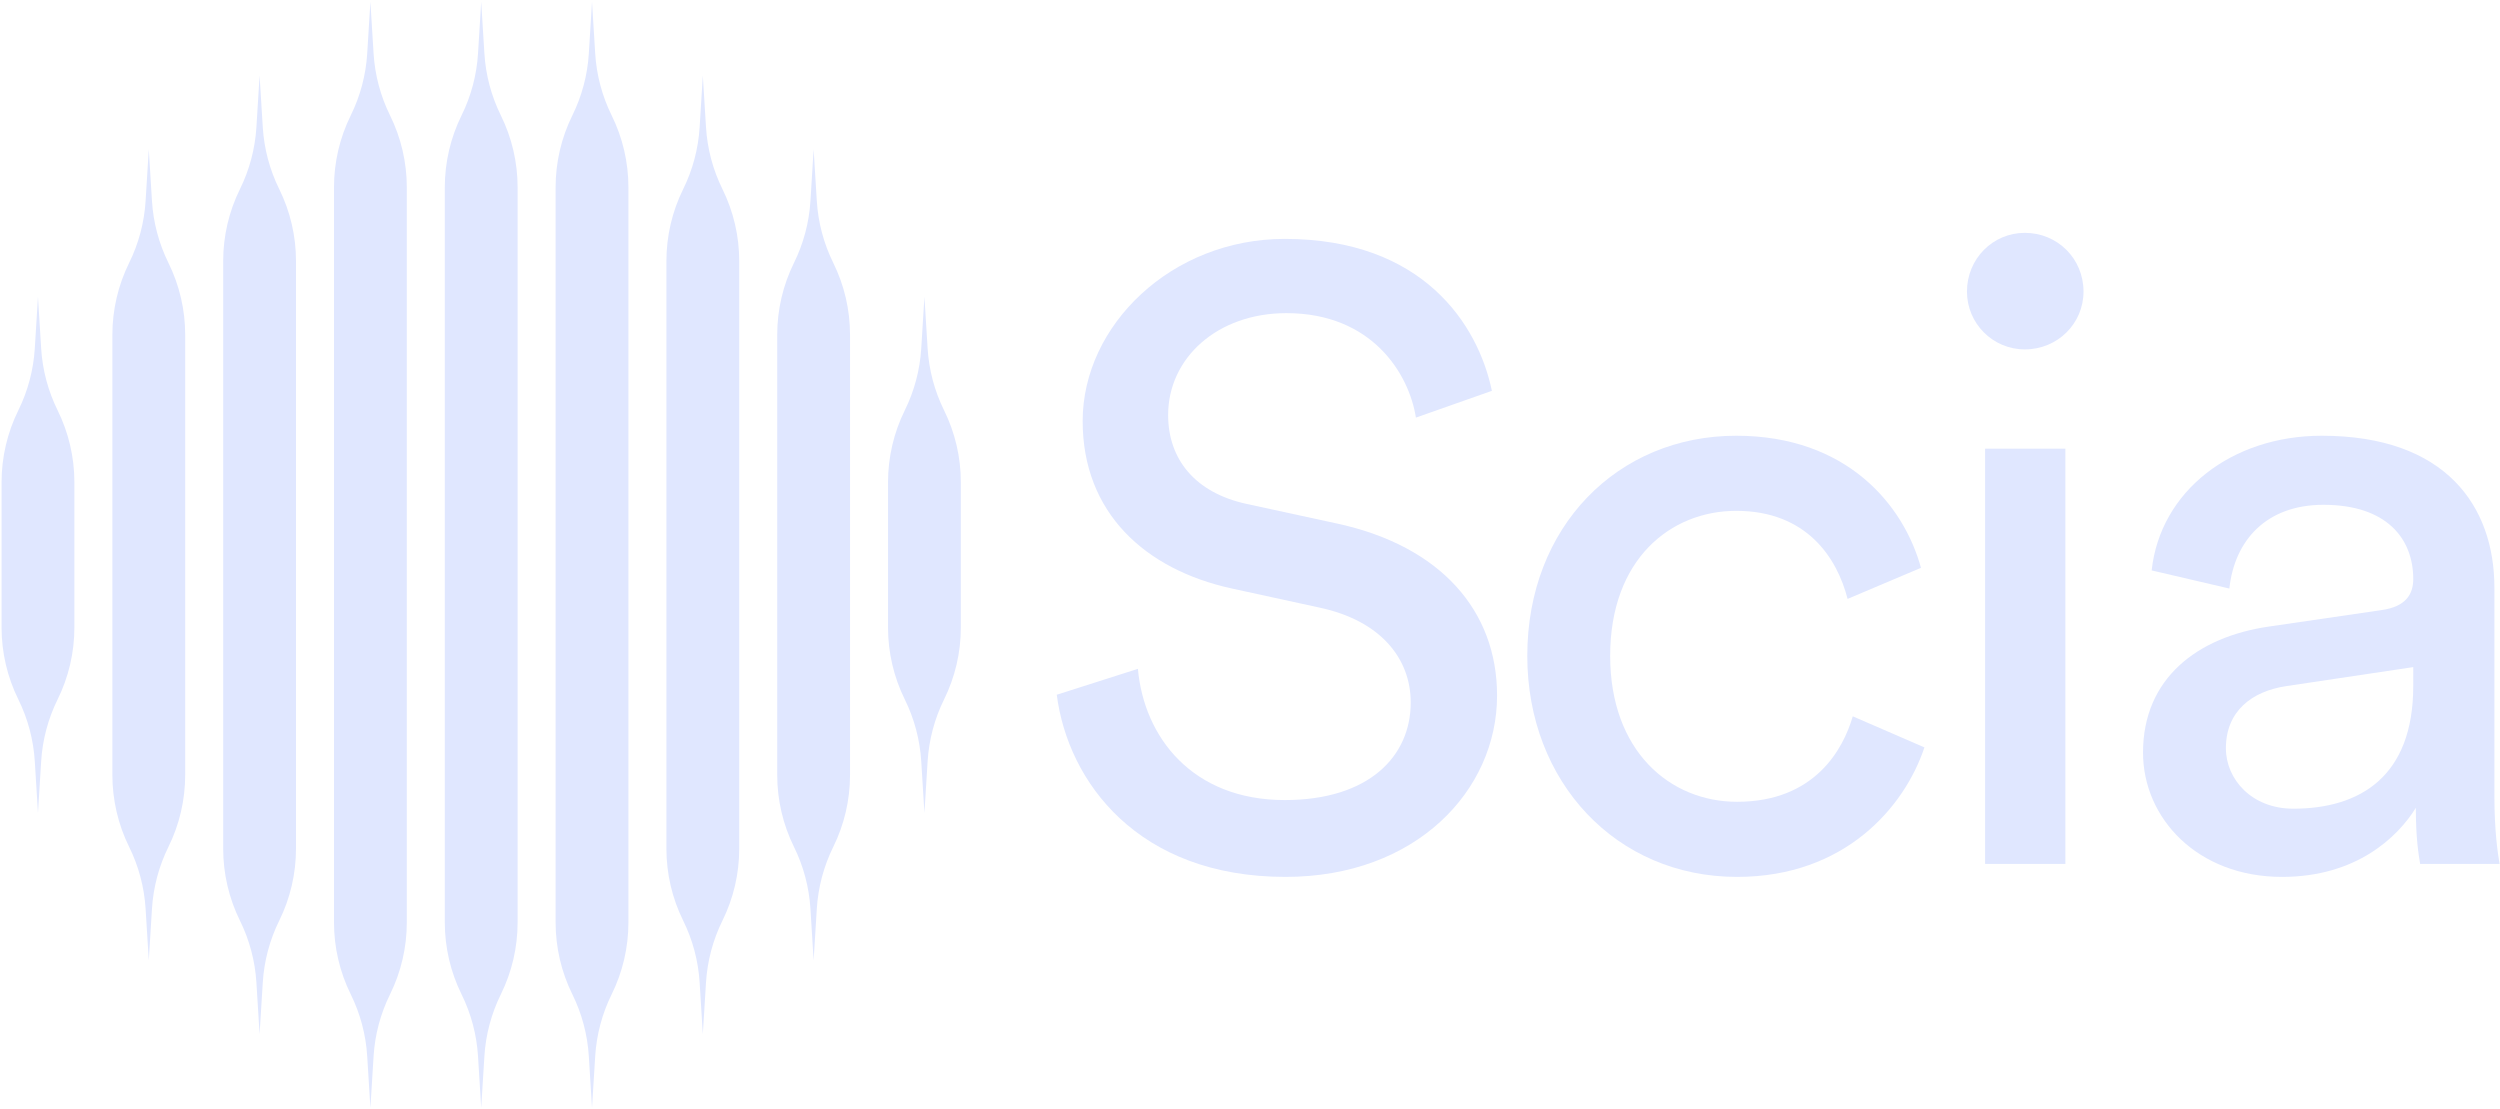 <svg width="886" height="393" viewBox="0 0 886 393" fill="none" xmlns="http://www.w3.org/2000/svg">
<path fill-rule="evenodd" clip-rule="evenodd" d="M183.441 66.381C183.441 57.534 181.407 48.809 177.499 40.896C174.122 34.056 172.139 26.597 171.669 18.965L170.539 0.667L169.41 18.964C168.938 26.597 166.955 34.055 163.578 40.895C159.672 48.809 157.637 57.534 157.637 66.382V326.914C157.637 335.761 159.672 344.487 163.578 352.401C166.955 359.24 168.938 366.699 169.41 374.332L170.539 392.629L171.669 374.331C172.139 366.698 174.122 359.24 177.499 352.4C181.407 344.487 183.441 335.762 183.441 326.914V66.381ZM98.96 67.026C102.867 74.939 104.901 83.665 104.901 92.512V300.783C104.901 309.631 102.867 318.356 98.96 326.27C95.582 333.109 93.6 340.568 93.128 348.2L91.999 366.498L90.87 348.2C90.398 340.568 88.415 333.109 85.038 326.27C81.131 318.356 79.097 309.631 79.097 300.783V92.512C79.097 83.665 81.131 74.939 85.038 67.026C88.415 60.186 90.398 52.728 90.87 45.095L91.999 26.797L93.128 45.095C93.6 52.728 95.582 60.186 98.96 67.026ZM65.631 118.643C65.631 109.795 63.597 101.07 59.69 93.157C56.313 86.317 54.33 78.859 53.858 71.226L52.729 52.928L51.6 71.226C51.129 78.859 49.145 86.317 45.768 93.157C41.861 101.07 39.827 109.795 39.827 118.643V274.652C39.827 283.499 41.861 292.225 45.768 300.138C49.145 306.979 51.129 314.437 51.6 322.069L52.729 340.367L53.858 322.069C54.33 314.437 56.313 306.979 59.69 300.138C63.597 292.225 65.631 283.499 65.631 274.652V118.643ZM20.42 145.418C24.327 153.332 26.361 162.057 26.361 170.905V222.391C26.361 231.238 24.327 239.964 20.42 247.876C17.043 254.717 15.06 262.175 14.588 269.808L13.459 288.106L12.33 269.808C11.859 262.175 9.876 254.717 6.498 247.876C2.591 239.964 0.557 231.238 0.557 222.391V170.905C0.557 162.057 2.591 153.332 6.498 145.418C9.876 138.579 11.859 131.12 12.33 123.488L13.459 105.19L14.588 123.488C15.06 131.12 17.043 138.579 20.42 145.418ZM138.229 40.895C142.137 48.809 144.171 57.534 144.171 66.381V326.914C144.171 335.762 142.137 344.487 138.229 352.4C134.852 359.24 132.87 366.698 132.398 374.331L131.269 392.629L130.14 374.331C129.668 366.698 127.685 359.24 124.308 352.4C120.401 344.487 118.367 335.762 118.367 326.914V66.381C118.367 57.534 120.401 48.809 124.308 40.895C127.685 34.055 129.668 26.597 130.14 18.965L131.269 0.667L132.398 18.965C132.87 26.597 134.852 34.055 138.229 40.895ZM216.769 40.895C220.677 48.809 222.711 57.534 222.711 66.381V326.914C222.711 335.762 220.677 344.487 216.769 352.4C213.392 359.24 211.409 366.698 210.938 374.331L209.809 392.629L208.68 374.331C208.208 366.698 206.225 359.24 202.848 352.4C198.941 344.487 196.907 335.762 196.907 326.914V66.381C196.907 57.534 198.941 48.809 202.848 40.895C206.225 34.055 208.208 26.597 208.68 18.965L209.809 0.667L210.938 18.965C211.409 26.597 213.392 34.055 216.769 40.895ZM261.98 92.512C261.98 83.665 259.947 74.939 256.039 67.026C252.662 60.186 250.679 52.728 250.208 45.095L249.079 26.797L247.95 45.095C247.478 52.728 245.495 60.186 242.118 67.026C238.211 74.939 236.177 83.665 236.177 92.512V300.783C236.177 309.631 238.211 318.356 242.118 326.27C245.495 333.109 247.478 340.568 247.95 348.2L249.079 366.498L250.208 348.2C250.679 340.568 252.662 333.109 256.039 326.27C259.947 318.356 261.98 309.631 261.98 300.783V92.512ZM295.309 93.157C299.217 101.07 301.25 109.795 301.25 118.643V274.652C301.25 283.499 299.217 292.225 295.309 300.138C291.932 306.979 289.949 314.437 289.478 322.069L288.349 340.367L287.22 322.069C286.748 314.437 284.765 306.979 281.388 300.138C277.481 292.225 275.447 283.499 275.447 274.652V118.643C275.447 109.795 277.481 101.07 281.388 93.157C284.765 86.317 286.748 78.859 287.22 71.226L288.349 52.928L289.478 71.226C289.949 78.859 291.932 86.317 295.309 93.157ZM340.52 170.905C340.52 162.057 338.487 153.332 334.579 145.418C331.202 138.579 329.219 131.12 328.747 123.488L327.619 105.19L326.49 123.488C326.018 131.12 324.035 138.579 320.658 145.418C316.751 153.332 314.717 162.057 314.717 170.905V222.391C314.717 231.238 316.751 239.964 320.658 247.876C324.035 254.717 326.018 262.175 326.49 269.808L327.619 288.106L328.747 269.808C329.219 262.175 331.202 254.717 334.579 247.876C338.487 239.964 340.52 231.238 340.52 222.391V170.905Z" fill="#E0E7FF"/>
<path d="M528.724 138.514L501.799 147.999C499.351 132.395 486.194 110.977 455.904 110.977C431.426 110.977 413.986 126.887 413.986 147.081C413.986 162.685 423.471 174.618 441.829 178.596L474.262 185.633C510.366 193.588 530.56 216.23 530.56 246.52C530.56 280.177 501.799 310.773 455.598 310.773C403.277 310.773 378.494 277.117 374.517 246.214L403.277 237.035C405.419 261.207 422.553 283.542 455.292 283.542C485.277 283.542 499.963 267.938 499.963 248.968C499.963 233.364 489.254 219.901 467.53 215.312L436.628 208.58C405.725 201.849 383.696 181.655 383.696 149.223C383.696 115.261 415.21 84.664 455.292 84.664C504.246 84.664 523.828 114.955 528.724 138.514Z" fill="#E0E7FF"/>
<path d="M615.315 181.043C592.061 181.043 570.644 198.177 570.644 232.446C570.644 266.102 591.755 284.154 615.621 284.154C643.158 284.154 653.255 265.49 656.62 253.863L682.016 264.878C674.978 285.99 653.867 310.773 615.621 310.773C572.785 310.773 541.271 277.117 541.271 232.446C541.271 186.551 573.397 154.424 615.315 154.424C654.478 154.424 674.672 178.902 680.792 201.237L654.784 212.252C651.113 197.872 640.404 181.043 615.315 181.043Z" fill="#E0E7FF"/>
<path d="M731.972 306.184H703.517V159.014H731.972V306.184ZM697.092 103.328C697.092 91.701 706.271 82.522 717.591 82.522C729.218 82.522 738.397 91.701 738.397 103.328C738.397 114.649 729.218 123.828 717.591 123.828C706.271 123.828 697.092 114.649 697.092 103.328Z" fill="#E0E7FF"/>
<path d="M759.487 266.714C759.487 240.401 778.763 225.714 804.158 222.043L843.934 216.23C852.807 215.006 855.255 210.416 855.255 205.215C855.255 190.834 845.77 178.902 823.434 178.902C803.24 178.902 791.92 191.446 790.084 208.58L762.547 202.155C765.607 174.006 791.002 154.424 822.822 154.424C866.882 154.424 884.016 179.514 884.016 208.274V282.012C884.016 294.863 885.239 302.512 885.851 306.184H857.702C857.091 302.512 856.173 297.005 856.173 286.296C849.747 296.699 835.061 310.773 808.748 310.773C778.763 310.773 759.487 289.967 759.487 266.714ZM812.725 286.602C836.285 286.602 855.255 275.281 855.255 243.155V236.423L810.278 243.155C798.039 244.99 788.86 252.028 788.86 265.184C788.86 276.199 798.039 286.602 812.725 286.602Z" fill="#E0E7FF"/>
</svg>
